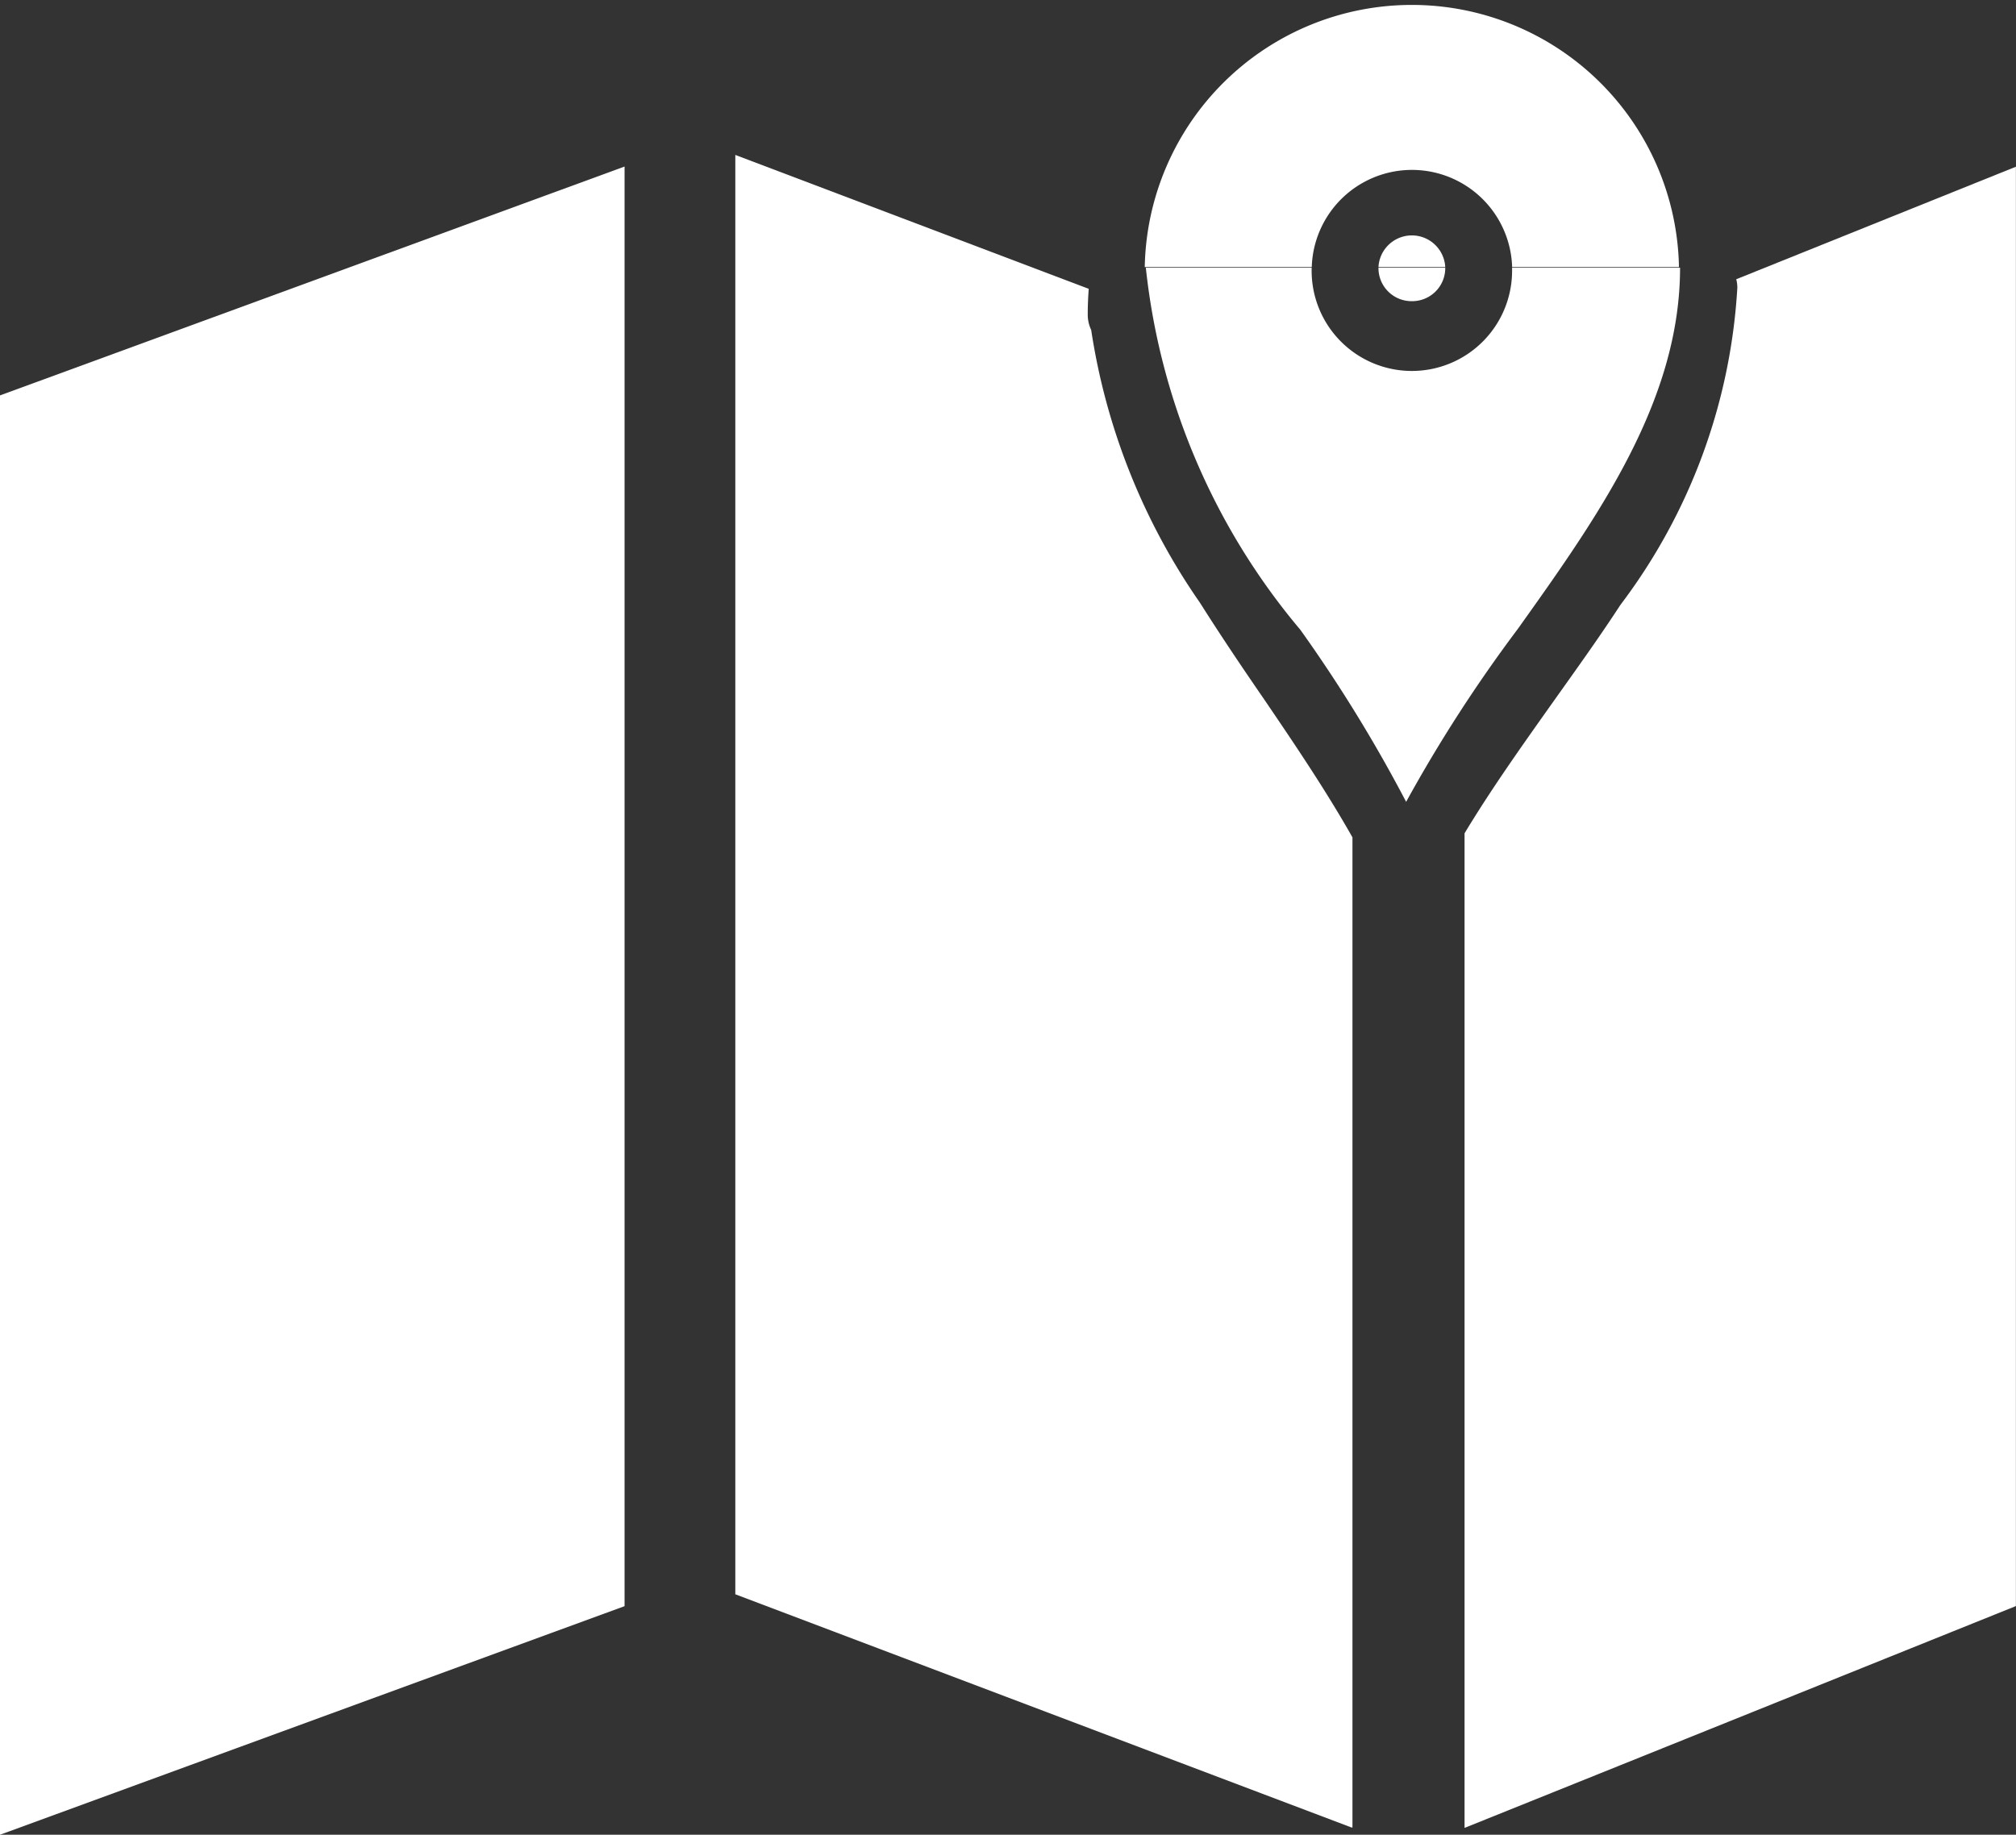 <svg xmlns="http://www.w3.org/2000/svg" width="22.246" height="20.25" viewBox="0 0 22.246 20.25">
  <rect x="0" y="0" width="22.246" height="20.25" fill="#333333" stroke="none"/>
  <g id="Maps_Icon" data-name="Maps Icon" transform="translate(-344 -681.75)">
    <path id="Shape" d="M6.008,16.389-.884,18.912V3.026L6.008.5Z" transform="translate(344.884 683.088)" fill="#fff"/>
    <path id="Subtraction_4" data-name="Subtraction 4" d="M4.161,20.286h0V9.309c.294-.488.633-.965.992-1.471.263-.37.5-.7.728-1.05a6.412,6.412,0,0,0,1.29-3.5.367.367,0,0,0-.012-.094l3.086-1.242V17.838L4.162,20.286Z" transform="translate(356 681.638)" fill="#fff"/>
    <path id="Subtraction_5" data-name="Subtraction 5" d="M6.8,20.282h0L0,17.708V1.822L3.9,3.3c-.007.091-.011.186-.011.283a.394.394,0,0,0,.038.171,7.143,7.143,0,0,0,1.2,3.01c.231.366.478.732.7,1.054.34.5.691,1.019.983,1.536V20.282Z" transform="translate(352.114 681.638)" fill="#fff"/>
    <path id="Subtraction_6" data-name="Subtraction 6" d="M2.885,8.851v0a16.136,16.136,0,0,0-1.168-1.9A7.421,7.421,0,0,1,.012,2.955H1.842a1.106,1.106,0,1,0,2.211,0H5.907c0,1.474-.911,2.753-1.793,3.99a16.026,16.026,0,0,0-1.227,1.9Zm.063-5.527a.365.365,0,0,1-.369-.369h.737A.365.365,0,0,1,2.948,3.324ZM1.842,2.948H0a2.948,2.948,0,0,1,5.895,0H4.054a1.106,1.106,0,0,0-2.211,0Zm1.474,0H2.579a.369.369,0,0,1,.737,0Z" transform="translate(356.632 681.75)" fill="#fff"/>
  </g>
</svg>
